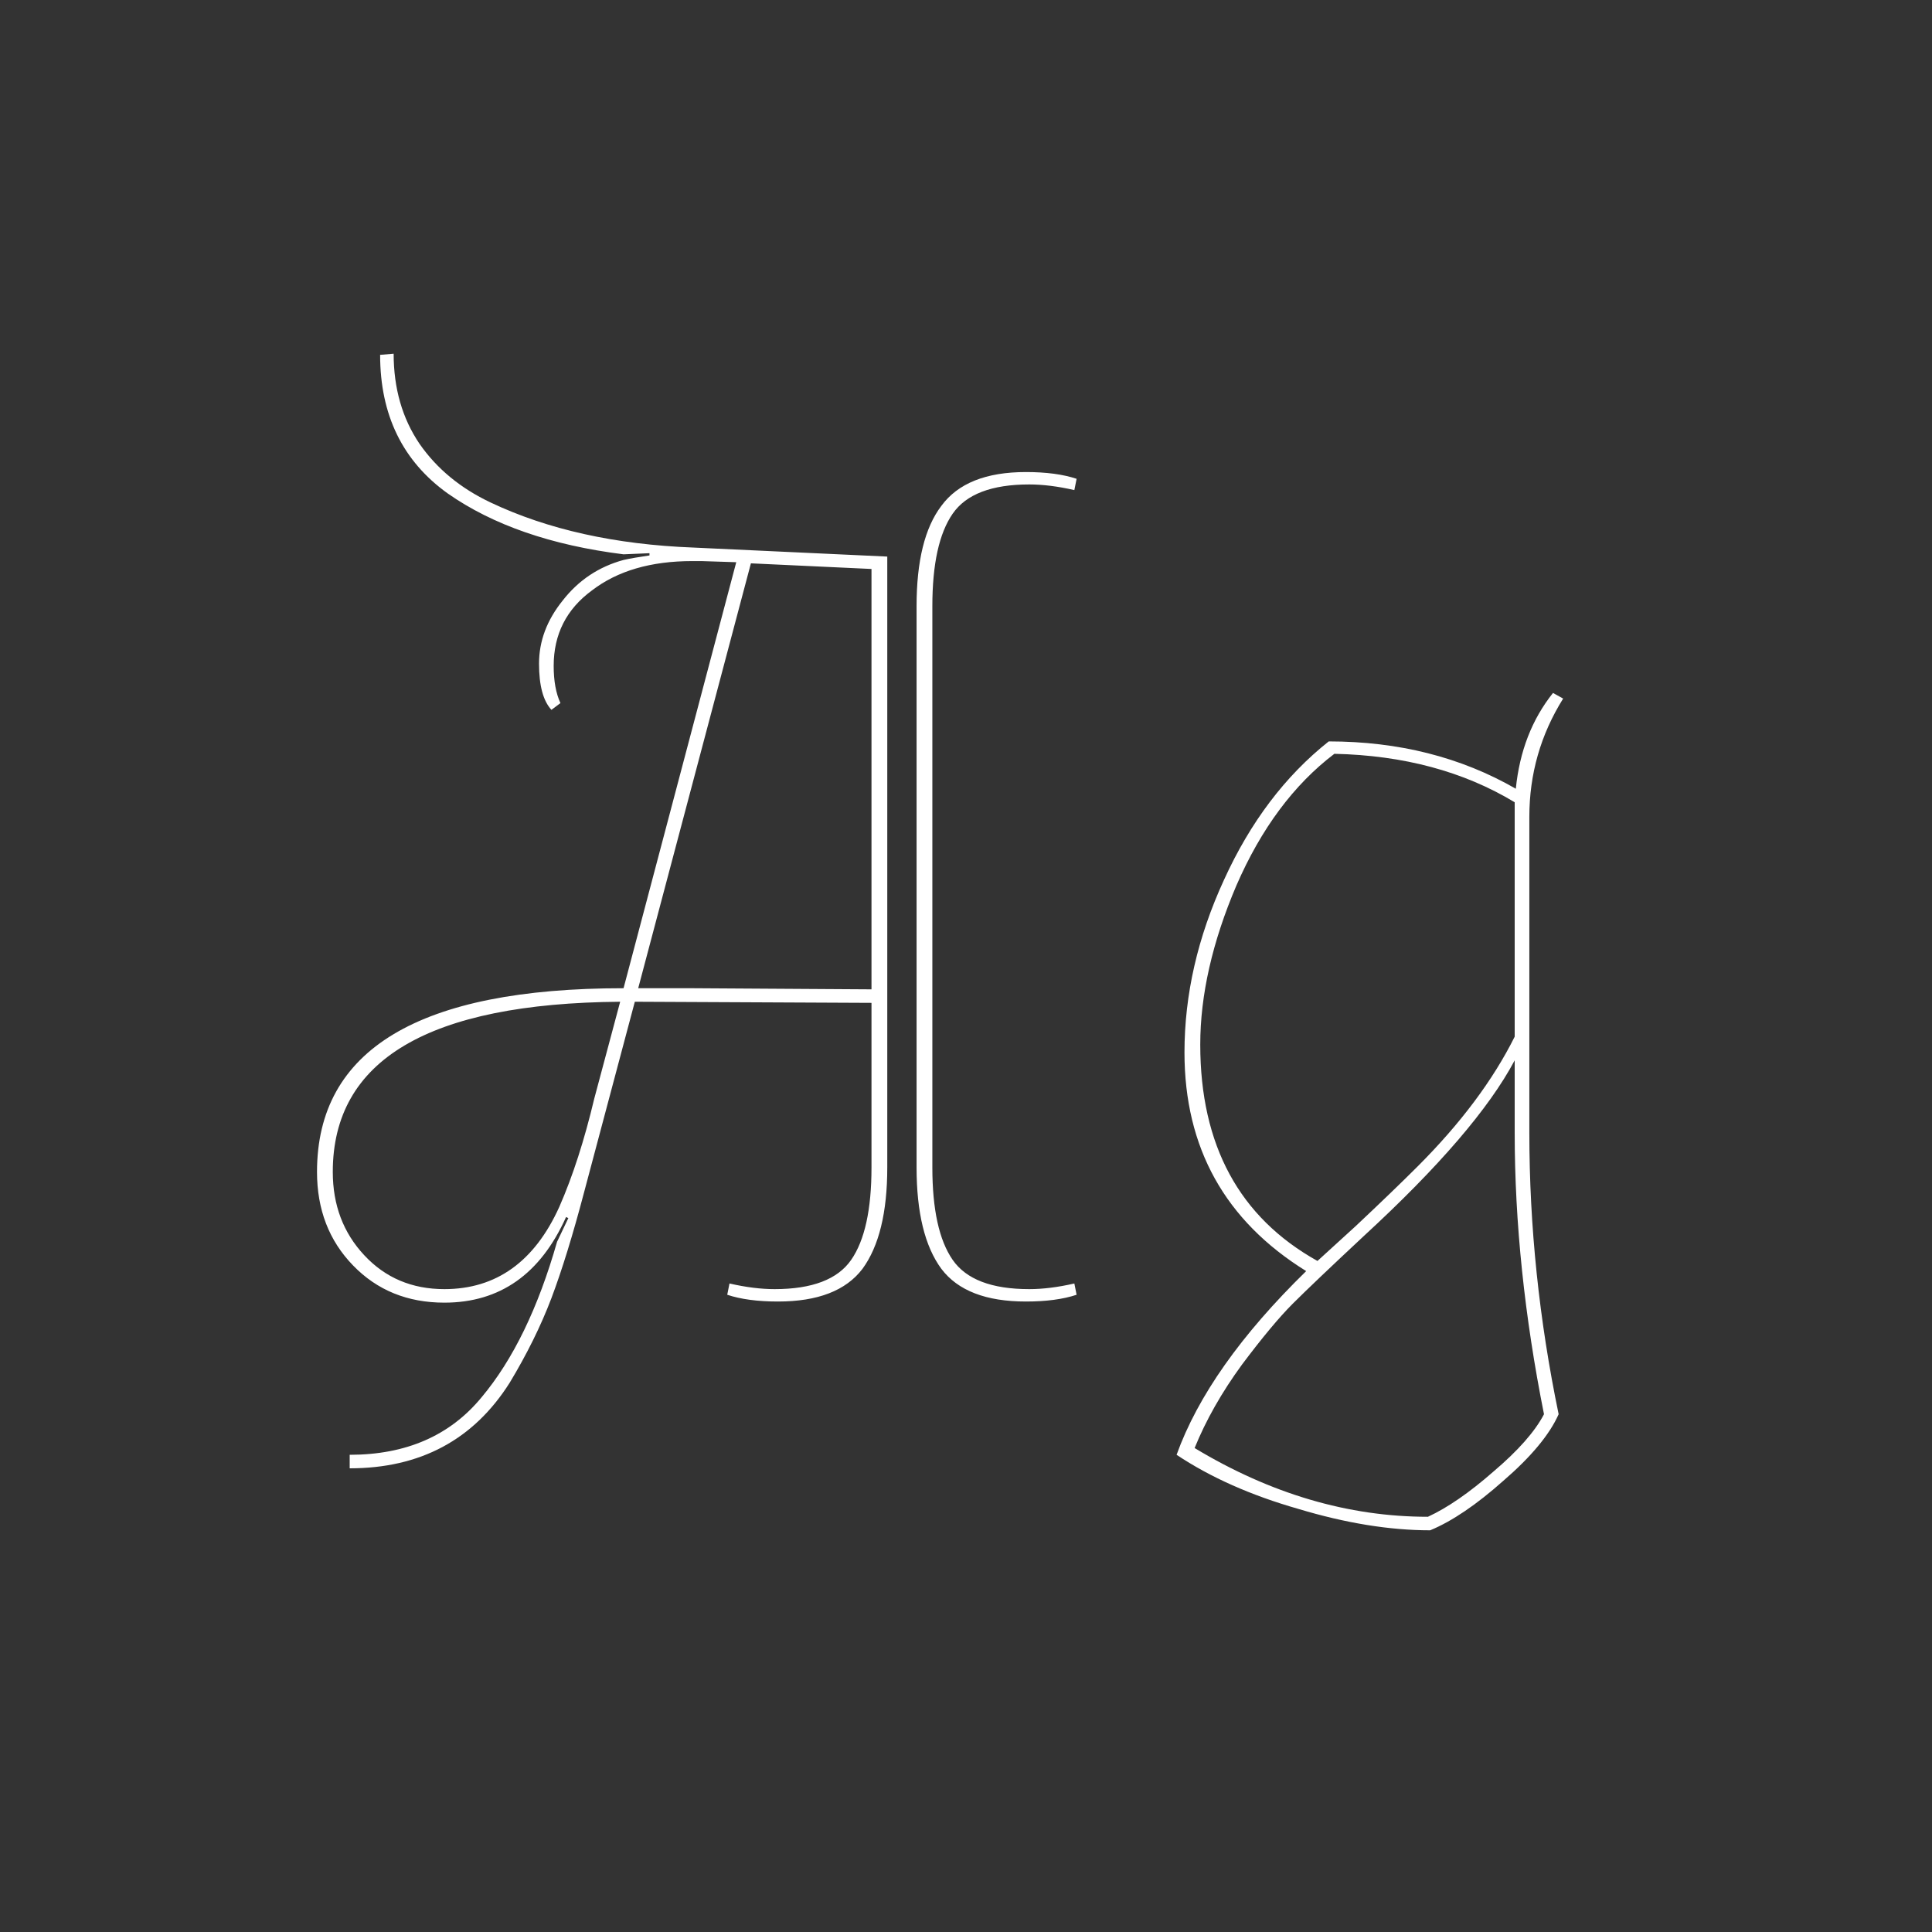<svg width="24" height="24" viewBox="0 0 24 24" fill="none" xmlns="http://www.w3.org/2000/svg">
<rect x="0" y="0" width="24" height="24" fill="#333333" stroke="none"/>
<path d="M10.826 12.458L7.886 12.444L7.256 14.81C7.116 15.342 6.98 15.781 6.85 16.126C6.719 16.471 6.546 16.821 6.332 17.176C5.884 17.885 5.221 18.24 4.344 18.24V18.072C5.044 18.072 5.59 17.834 5.982 17.358C6.374 16.891 6.686 16.247 6.92 15.426L7.06 15.132L7.032 15.118C6.714 15.827 6.21 16.182 5.52 16.182C5.062 16.182 4.684 16.028 4.386 15.72C4.087 15.412 3.938 15.025 3.938 14.558C3.938 13.037 5.207 12.276 7.746 12.276L9.146 6.984L8.712 6.97C8.674 6.97 8.637 6.97 8.6 6.97C8.086 6.97 7.671 7.091 7.354 7.334C7.036 7.567 6.878 7.88 6.878 8.272C6.878 8.459 6.906 8.613 6.962 8.734L6.85 8.818C6.747 8.706 6.696 8.515 6.696 8.244C6.696 7.964 6.794 7.703 6.99 7.46C7.186 7.208 7.438 7.04 7.746 6.956C7.83 6.937 7.937 6.919 8.068 6.9V6.872L7.746 6.886C6.85 6.774 6.122 6.522 5.562 6.13C5.002 5.729 4.722 5.155 4.722 4.408L4.89 4.394C4.89 4.823 4.997 5.197 5.212 5.514C5.426 5.822 5.72 6.065 6.094 6.242C6.803 6.578 7.643 6.765 8.614 6.802L11.022 6.914V14.502C11.022 15.062 10.919 15.482 10.714 15.762C10.508 16.033 10.158 16.168 9.664 16.168C9.412 16.168 9.202 16.14 9.034 16.084L9.062 15.944C9.267 15.991 9.454 16.014 9.622 16.014C10.088 16.014 10.406 15.893 10.574 15.65C10.742 15.407 10.826 15.025 10.826 14.502V12.458ZM8.6 12.276L10.826 12.29V7.068L9.328 6.998L7.928 12.276H8.6ZM4.134 14.558C4.134 14.969 4.264 15.314 4.526 15.594C4.787 15.874 5.118 16.014 5.52 16.014C6.164 16.014 6.64 15.673 6.948 14.992C7.116 14.609 7.26 14.161 7.382 13.648L7.704 12.444C5.324 12.463 4.134 13.167 4.134 14.558ZM11.386 14.502V7.53C11.386 6.97 11.488 6.555 11.694 6.284C11.899 6.004 12.249 5.864 12.744 5.864C12.996 5.864 13.206 5.892 13.374 5.948L13.346 6.088C13.14 6.041 12.954 6.018 12.786 6.018C12.319 6.018 12.002 6.139 11.834 6.382C11.666 6.625 11.582 7.007 11.582 7.53V14.502C11.582 15.025 11.666 15.407 11.834 15.65C12.002 15.893 12.319 16.014 12.786 16.014C12.954 16.014 13.14 15.991 13.346 15.944L13.374 16.084C13.206 16.14 12.996 16.168 12.744 16.168C12.249 16.168 11.899 16.033 11.694 15.762C11.488 15.482 11.386 15.062 11.386 14.502ZM18.998 10.148V14.068C18.998 15.235 19.12 16.401 19.362 17.568C19.25 17.82 19.022 18.095 18.676 18.394C18.34 18.693 18.037 18.898 17.766 19.01C17.262 19.01 16.716 18.921 16.128 18.744C15.54 18.576 15.036 18.352 14.616 18.072C14.878 17.344 15.414 16.583 16.226 15.79C15.218 15.165 14.714 14.259 14.714 13.074C14.714 12.355 14.878 11.641 15.204 10.932C15.531 10.213 15.965 9.639 16.506 9.21C17.374 9.21 18.149 9.406 18.83 9.798C18.877 9.331 19.031 8.935 19.292 8.608L19.418 8.678C19.138 9.126 18.998 9.616 18.998 10.148ZM16.576 9.364C16.072 9.747 15.666 10.293 15.358 11.002C15.06 11.702 14.91 12.36 14.91 12.976C14.91 14.227 15.396 15.123 16.366 15.664L16.842 15.23C17.16 14.931 17.416 14.684 17.612 14.488C18.144 13.956 18.546 13.419 18.816 12.878V9.966C18.182 9.583 17.435 9.383 16.576 9.364ZM18.816 14.068V13.172C18.499 13.769 17.874 14.497 16.94 15.356C16.52 15.748 16.226 16.028 16.058 16.196C15.89 16.364 15.68 16.616 15.428 16.952C15.176 17.297 14.98 17.643 14.84 17.988C15.783 18.557 16.749 18.842 17.738 18.842C17.981 18.73 18.252 18.543 18.55 18.282C18.858 18.021 19.068 17.783 19.18 17.568C18.938 16.355 18.816 15.188 18.816 14.068Z" fill="white"/>
</svg>
